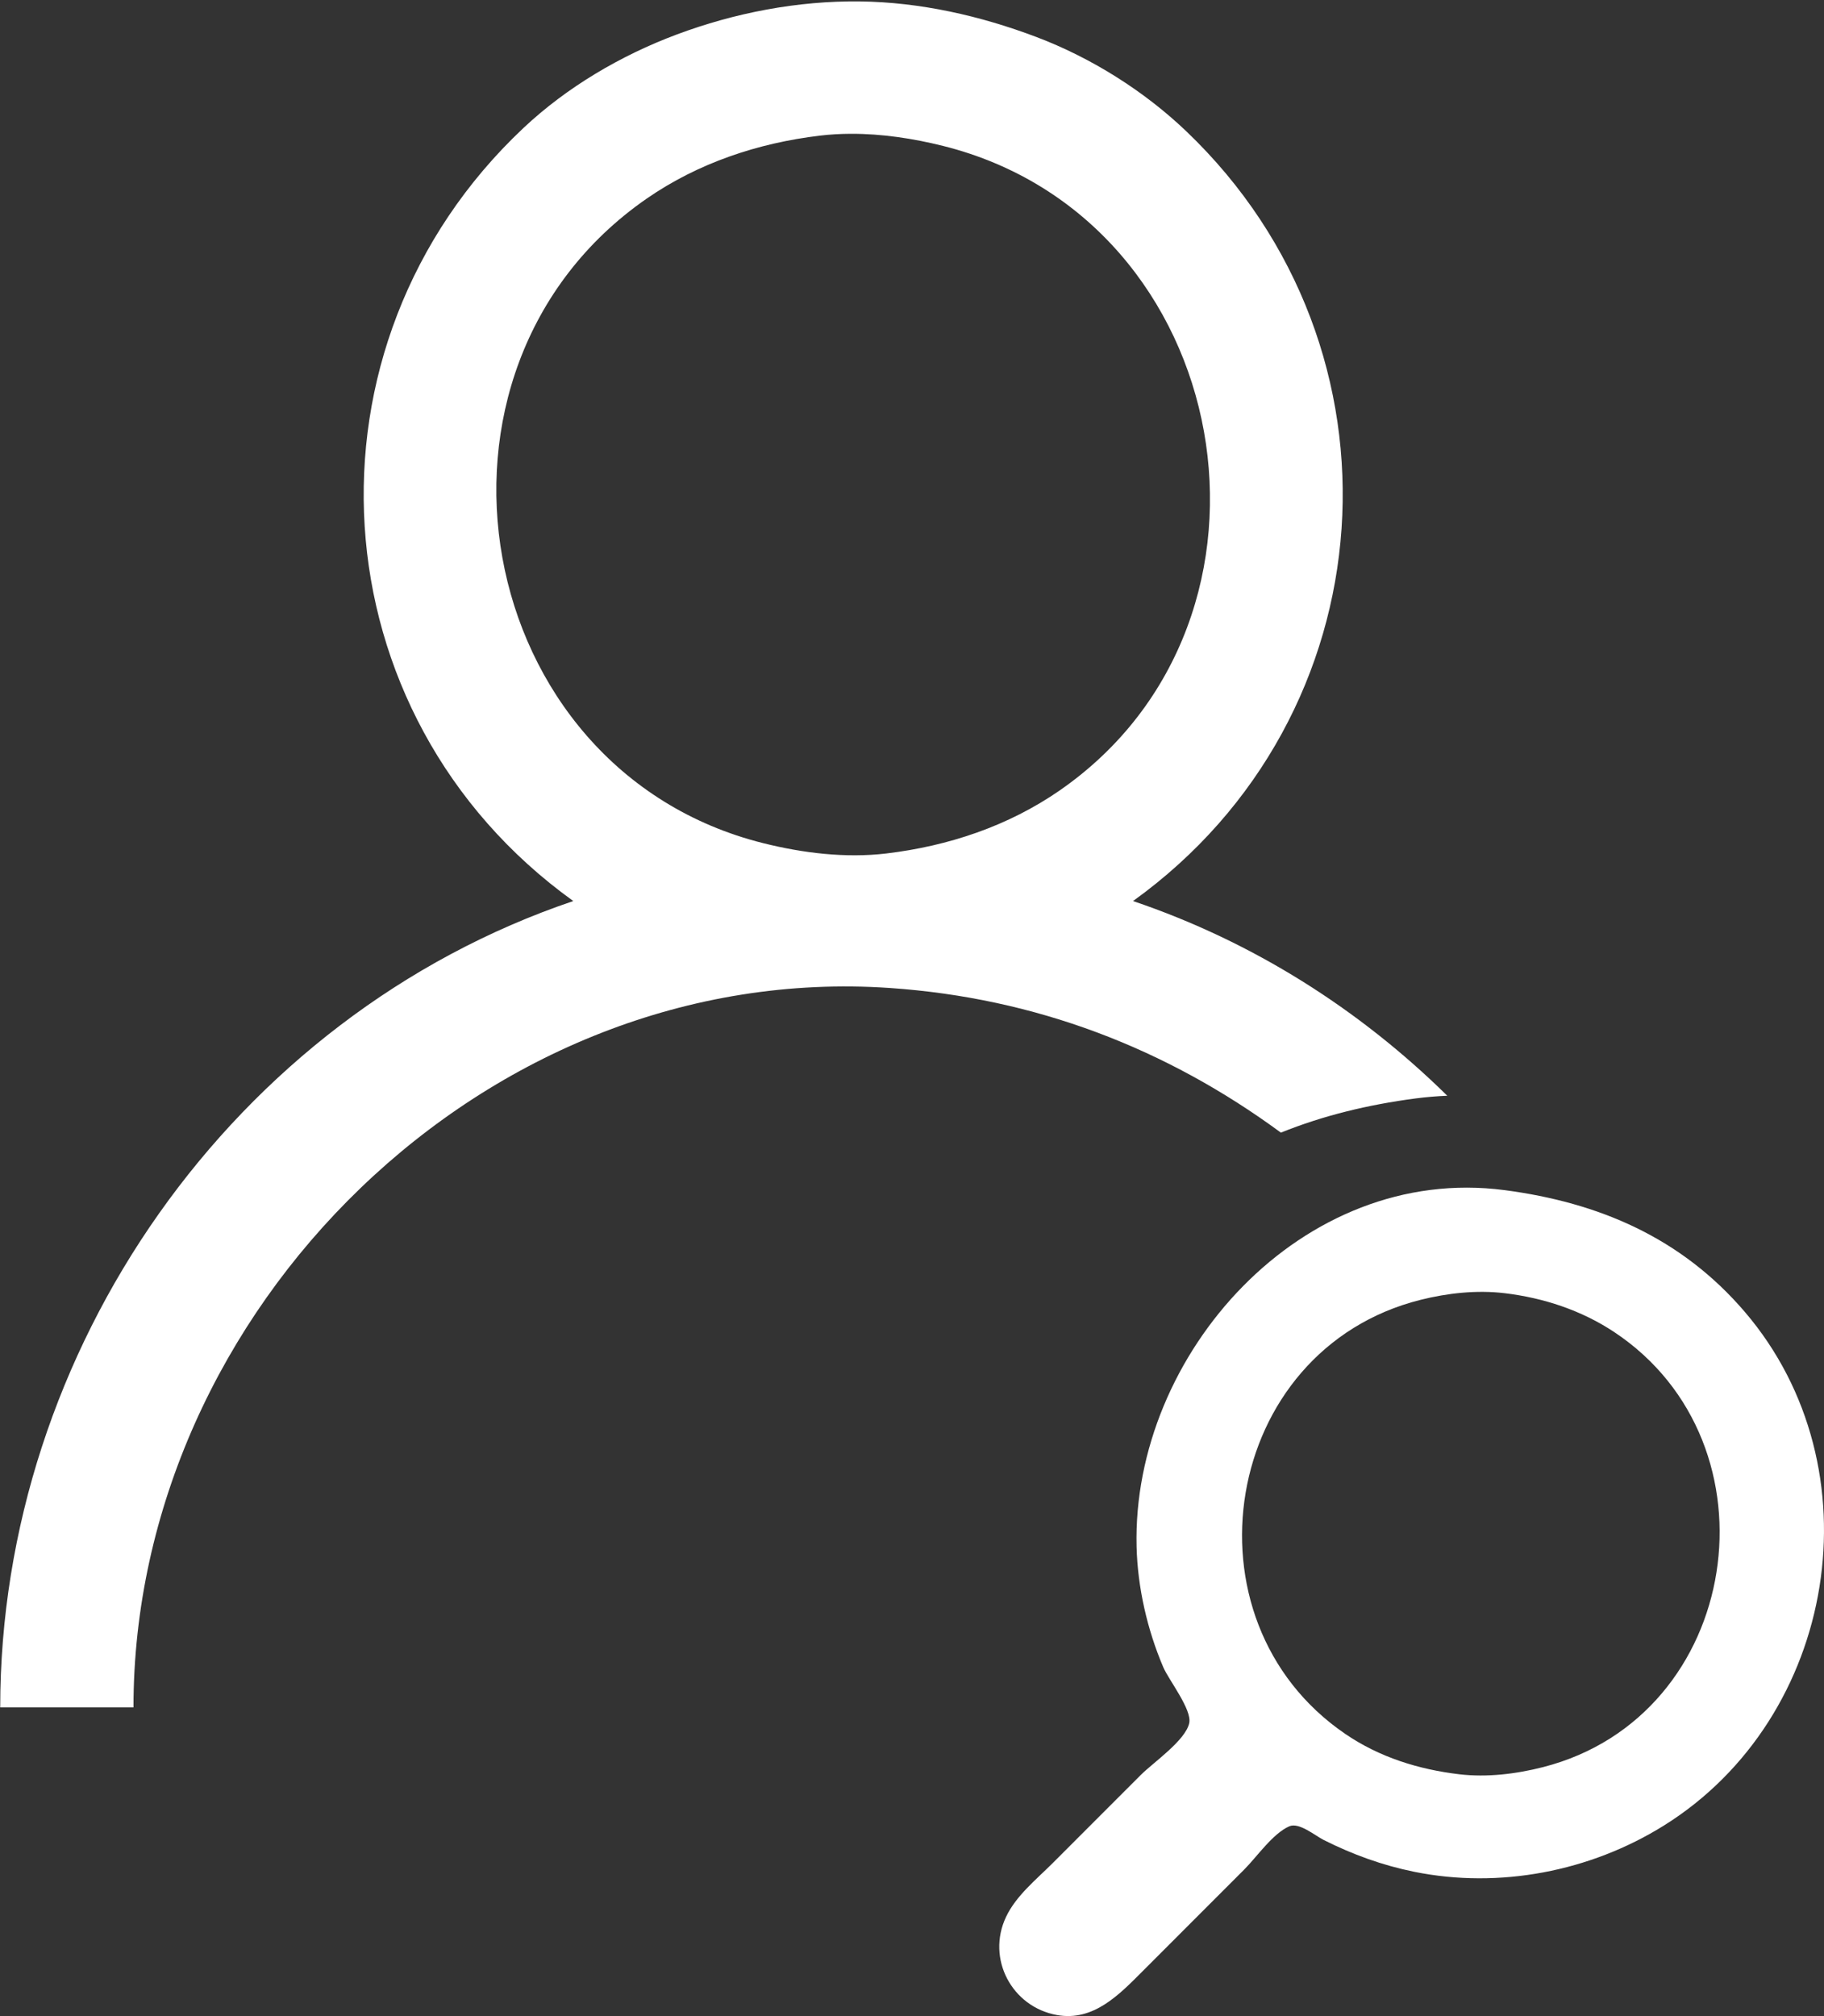 <?xml version="1.0" encoding="UTF-8" standalone="no"?>
<svg
   xmlns:dc="http://purl.org/dc/elements/1.1/"
   xmlns:cc="http://creativecommons.org/ns#"
   xmlns:rdf="http://www.w3.org/1999/02/22-rdf-syntax-ns#"
   xmlns:svg="http://www.w3.org/2000/svg"
   xmlns="http://www.w3.org/2000/svg"
   xmlns:sodipodi="http://sodipodi.sourceforge.net/DTD/sodipodi-0.dtd"
   xmlns:inkscape="http://www.inkscape.org/namespaces/inkscape"
   sodipodi:docname="ico-user-search.svg"
   inkscape:version="1.0 (4035a4fb49, 2020-05-01)"
   id="svg851"
   version="1.1"
   viewBox="0 0 145.074 160.341"
   height="160.341mm"
   width="145.074mm">
  <rect x="0" y="0" width="145.074" height="160.341" fill="#333333" stroke="none"/>
  <defs
     id="defs845" />
  <sodipodi:namedview
     inkscape:window-maximized="0"
     inkscape:window-y="0"
     inkscape:window-x="0"
     inkscape:window-height="728"
     inkscape:window-width="1360"
     showgrid="false"
     inkscape:document-rotation="0"
     inkscape:current-layer="layer1"
     inkscape:document-units="mm"
     inkscape:cy="424.58605"
     inkscape:cx="264.66111"
     inkscape:zoom="0.24748737"
     inkscape:pageshadow="2"
     inkscape:pageopacity="0.0"
     borderopacity="1.0"
     bordercolor="#666666"
     pagecolor="#ffffff"
     id="base" />
  <g
     transform="translate(-10.886,-70.605)"
     id="layer1"
     inkscape:groupmode="layer"
     inkscape:label="Layer 1">
    <path
       sodipodi:nodetypes="ssccccccsccccssccccsss"
       transform="scale(0.265)"
       d="m 299.143,266.861 c -18.668,-0.221 -37.551,3.418 -55,9.945 -16.736,6.261 -32.952,15.798 -45.996,28.076 -69.339,65.268 -62.63,176.172 14.996,231.975 -102.215,34.579 -172,134.783 -172,242 h 40 c 0,-119.448 106.051,-224.193 227,-215.91 43.708,2.992 82.963,18.095 117.379,43.414 12.597,-5.095 26.114,-8.381 40.377,-10.256 3.212,-0.422 6.399,-0.685 9.562,-0.816 -26.328,-25.911 -58.306,-46.249 -94.318,-58.432 77.085,-55.415 84.477,-165.634 15.984,-231.025 -12.7,-12.125 -28.55,-22.072 -44.984,-28.291 -16.866,-6.382 -34.898,-10.465 -53,-10.68 z m -2.723,39.727 c 9.34,-0.034 18.799,1.413 27.723,3.645 87.865,21.972 109.213,141.998 35,193.42 -15.463,10.714 -33.431,16.699 -52,18.92 -12.251,1.465 -25.102,-0.115 -37,-3.09 -87.865,-21.972 -109.213,-141.998 -35,-193.42 15.463,-10.714 33.431,-16.699 52,-18.92 3.063,-0.366 6.164,-0.543 9.277,-0.555 z"
       style="fill:#ffffff;stroke:none;stroke-width:1"
       id="path1428" />
    <path
       style="fill:#ffffff;stroke:none;stroke-width:0.171"
       d="m 130.548,165.257 c 7.518,0.988 14.076,3.792 19.117,9.689 10.631,12.434 7.345,32.261 -6.452,40.856 -5.855,3.648 -13.077,5.042 -19.853,3.668 -2.527,-0.512 -4.888,-1.372 -7.188,-2.526 -0.68,-0.341 -1.964,-1.429 -2.738,-1.091 -1.318,0.576 -2.583,2.434 -3.594,3.446 l -8.044,8.049 c -1.875,1.876 -3.921,4.044 -6.846,3.517 -3.593,-0.648 -5.617,-4.48 -4.051,-7.798 0.802,-1.7 2.405,-2.976 3.709,-4.281 l 7.017,-7.021 c 0.992,-0.992 3.533,-2.722 3.846,-4.11 0.242,-1.072 -1.621,-3.423 -2.062,-4.452 -1.272,-2.975 -2.045,-6.351 -2.124,-9.59 -0.375,-15.301 13.178,-30.469 29.263,-28.355 m 0,8.196 c -2.203,-0.264 -4.533,-0.007 -6.675,0.529 -15.813,3.957 -19.294,25.441 -5.99,34.523 2.719,1.857 5.829,2.826 9.071,3.21 2.201,0.261 4.54,-0.025 6.675,-0.573 15.807,-4.053 19.051,-25.697 5.648,-34.595 -2.616,-1.736 -5.626,-2.723 -8.728,-3.095 z"
       id="path1444" />
  </g>
</svg>
